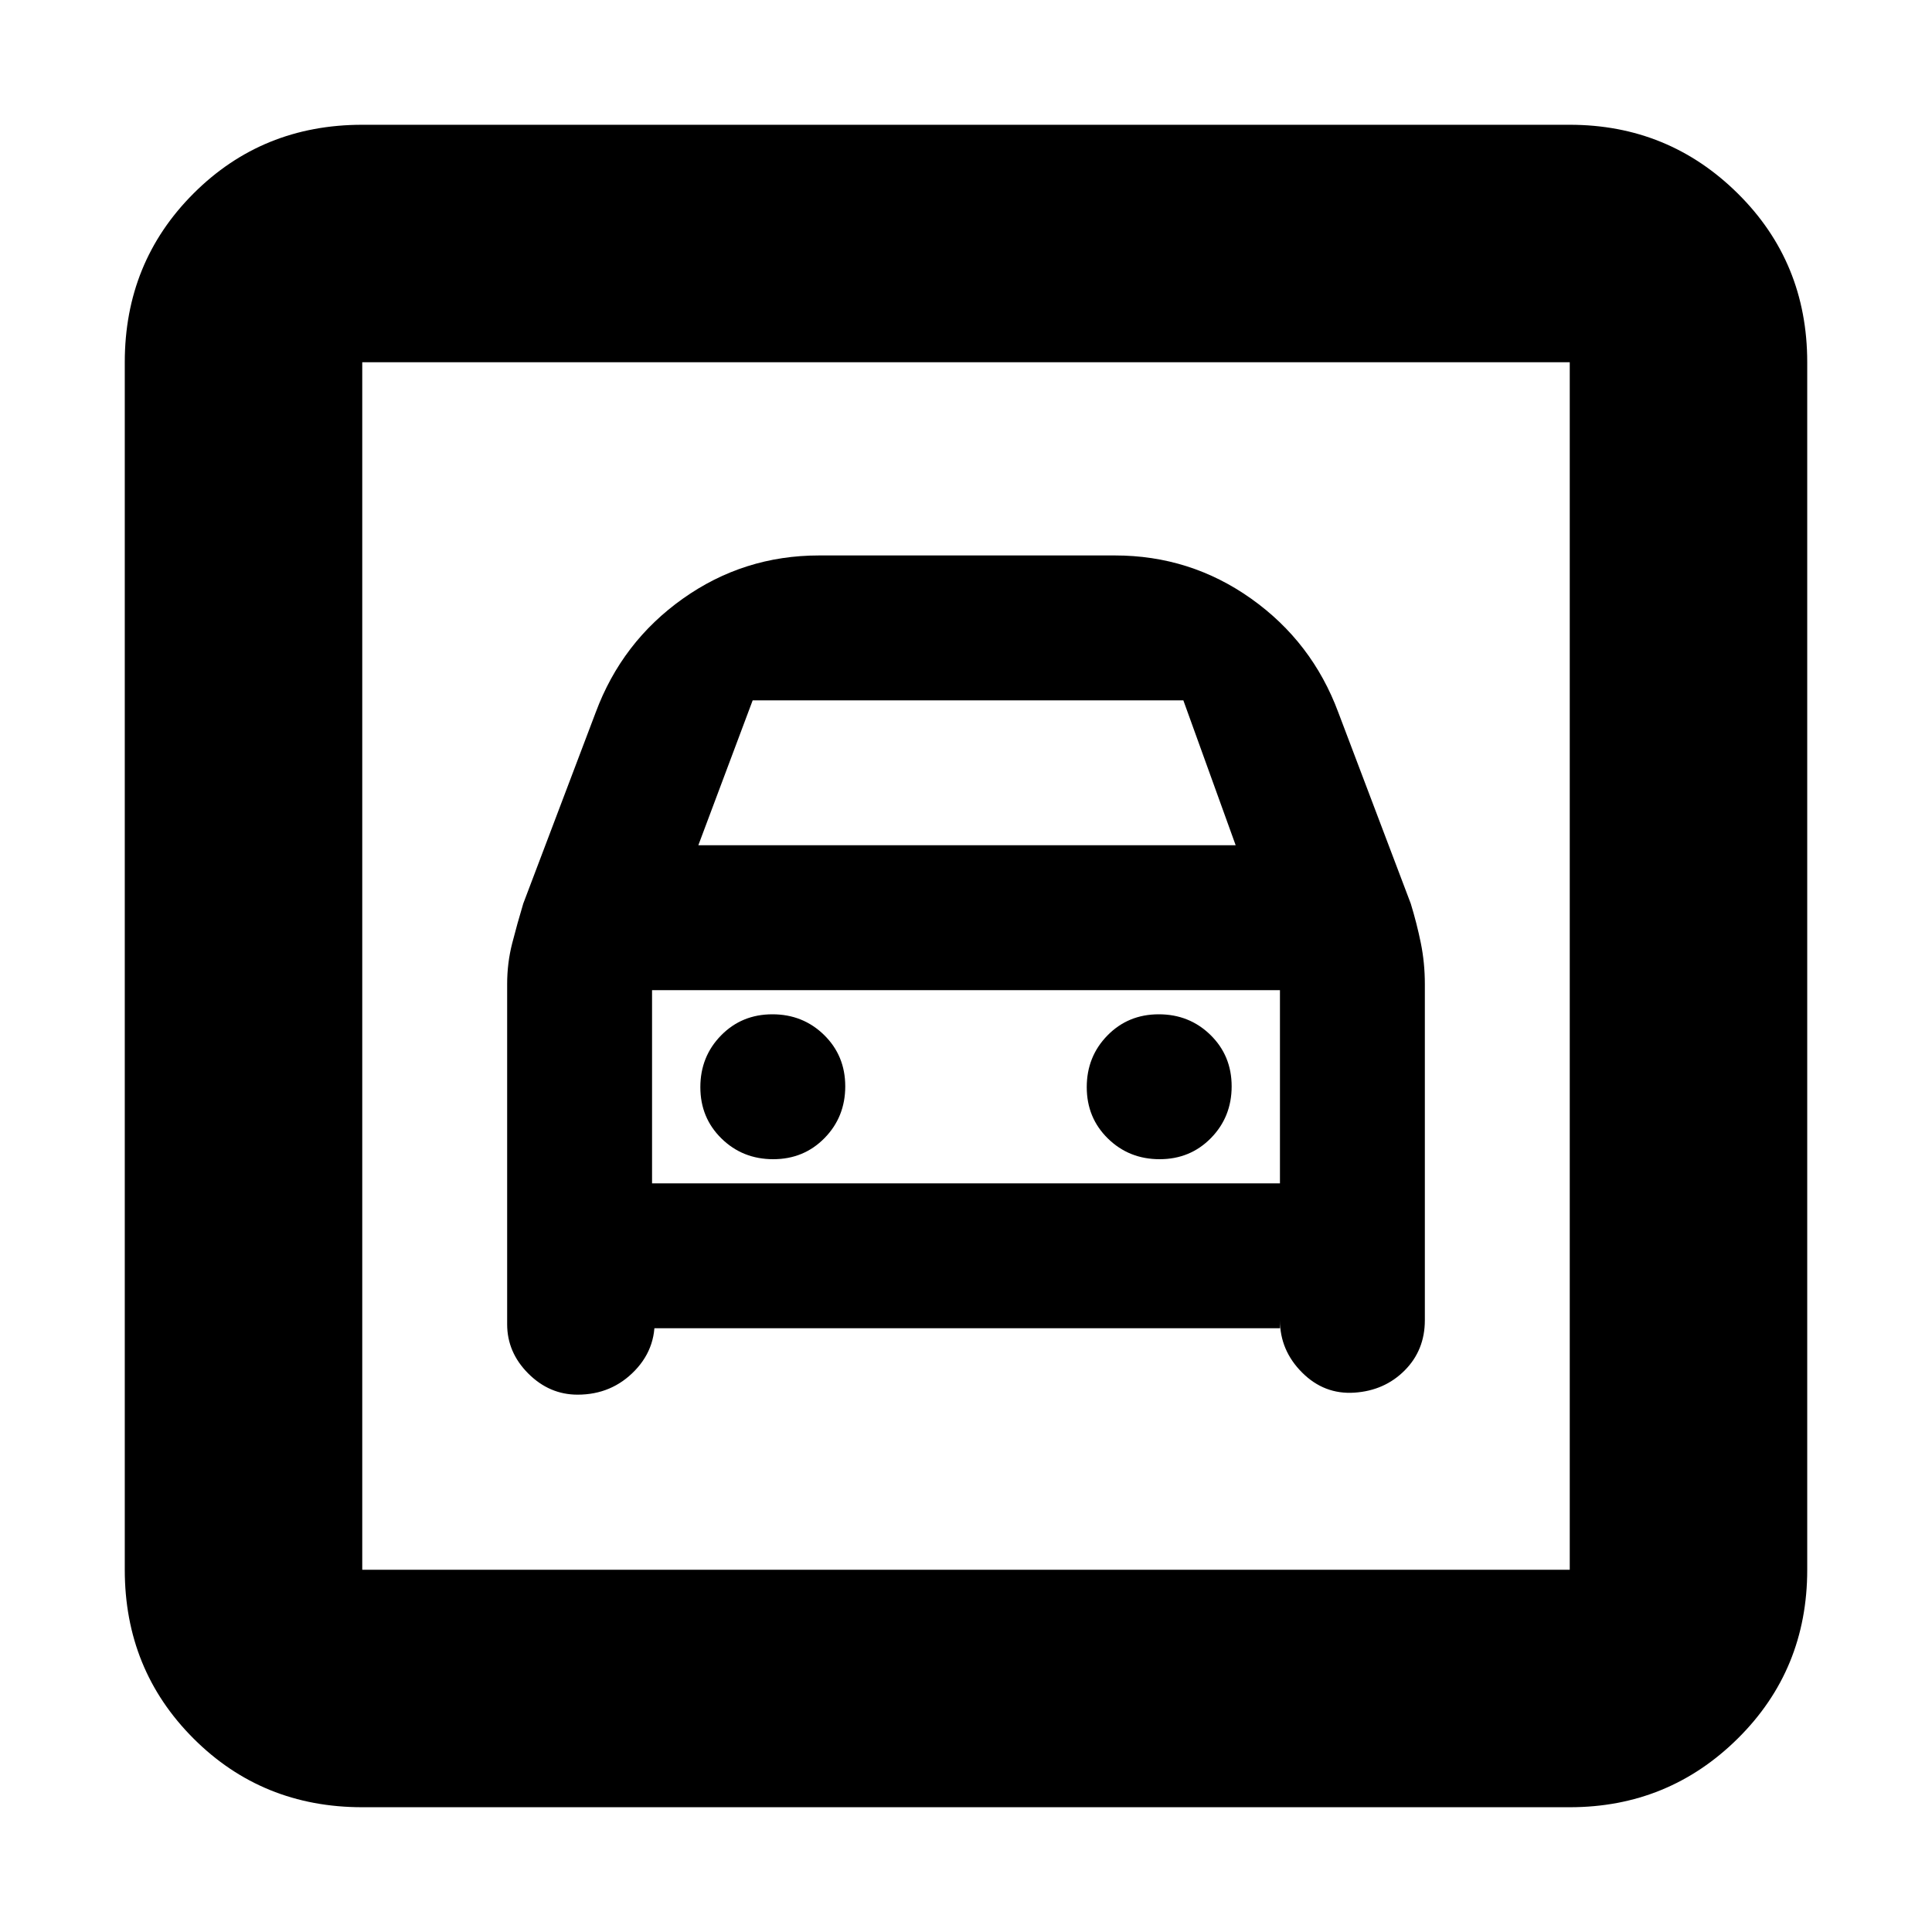 <svg xmlns="http://www.w3.org/2000/svg" height="20" viewBox="0 -960 960 960" width="20"><path d="M180-62q-49.7 0-83.85-34.15Q62-130.3 62-180v-600q0-49.7 34.15-83.85Q130.3-898 180-898h600q49 0 83.5 34.15T898-780v600q0 49.7-34.5 83.85Q829-62 780-62H180Zm0-118h600v-600H180v600Zm204.211-204Q369-384 358.5-394.289q-10.5-10.29-10.5-25.5Q348-435 358.289-445.5q10.29-10.5 25.5-10.5Q399-456 409.5-445.711q10.5 10.29 10.5 25.5Q420-405 409.711-394.5q-10.29 10.5-25.5 10.5Zm192 0Q561-384 550.5-394.289q-10.5-10.29-10.5-25.5Q540-435 550.289-445.5q10.29-10.5 25.5-10.5Q591-456 601.5-445.711q10.5 10.29 10.5 25.5Q612-405 601.711-394.5q-10.29 10.5-25.5 10.5ZM287-267q17 0 28.5-12t9.5-29l-1 8h312v-4q0 15 11 26t26 10q15-1 25-11.062 10-10.063 10-24.938v-167q0-10.581-2-20.406T701-511l-36-95q-13-35-43.265-56.5Q591.471-684 554-684H407q-37.471 0-67.735 21.5Q309-641 296-606l-36 95q-3 10-5.5 19.75T252-471v169q0 14 10.5 24.5T287-267Zm60-273 27-72h214l26 72H347ZM180-780v600-600Zm144 408v-96h312v96H324Z"/></svg>